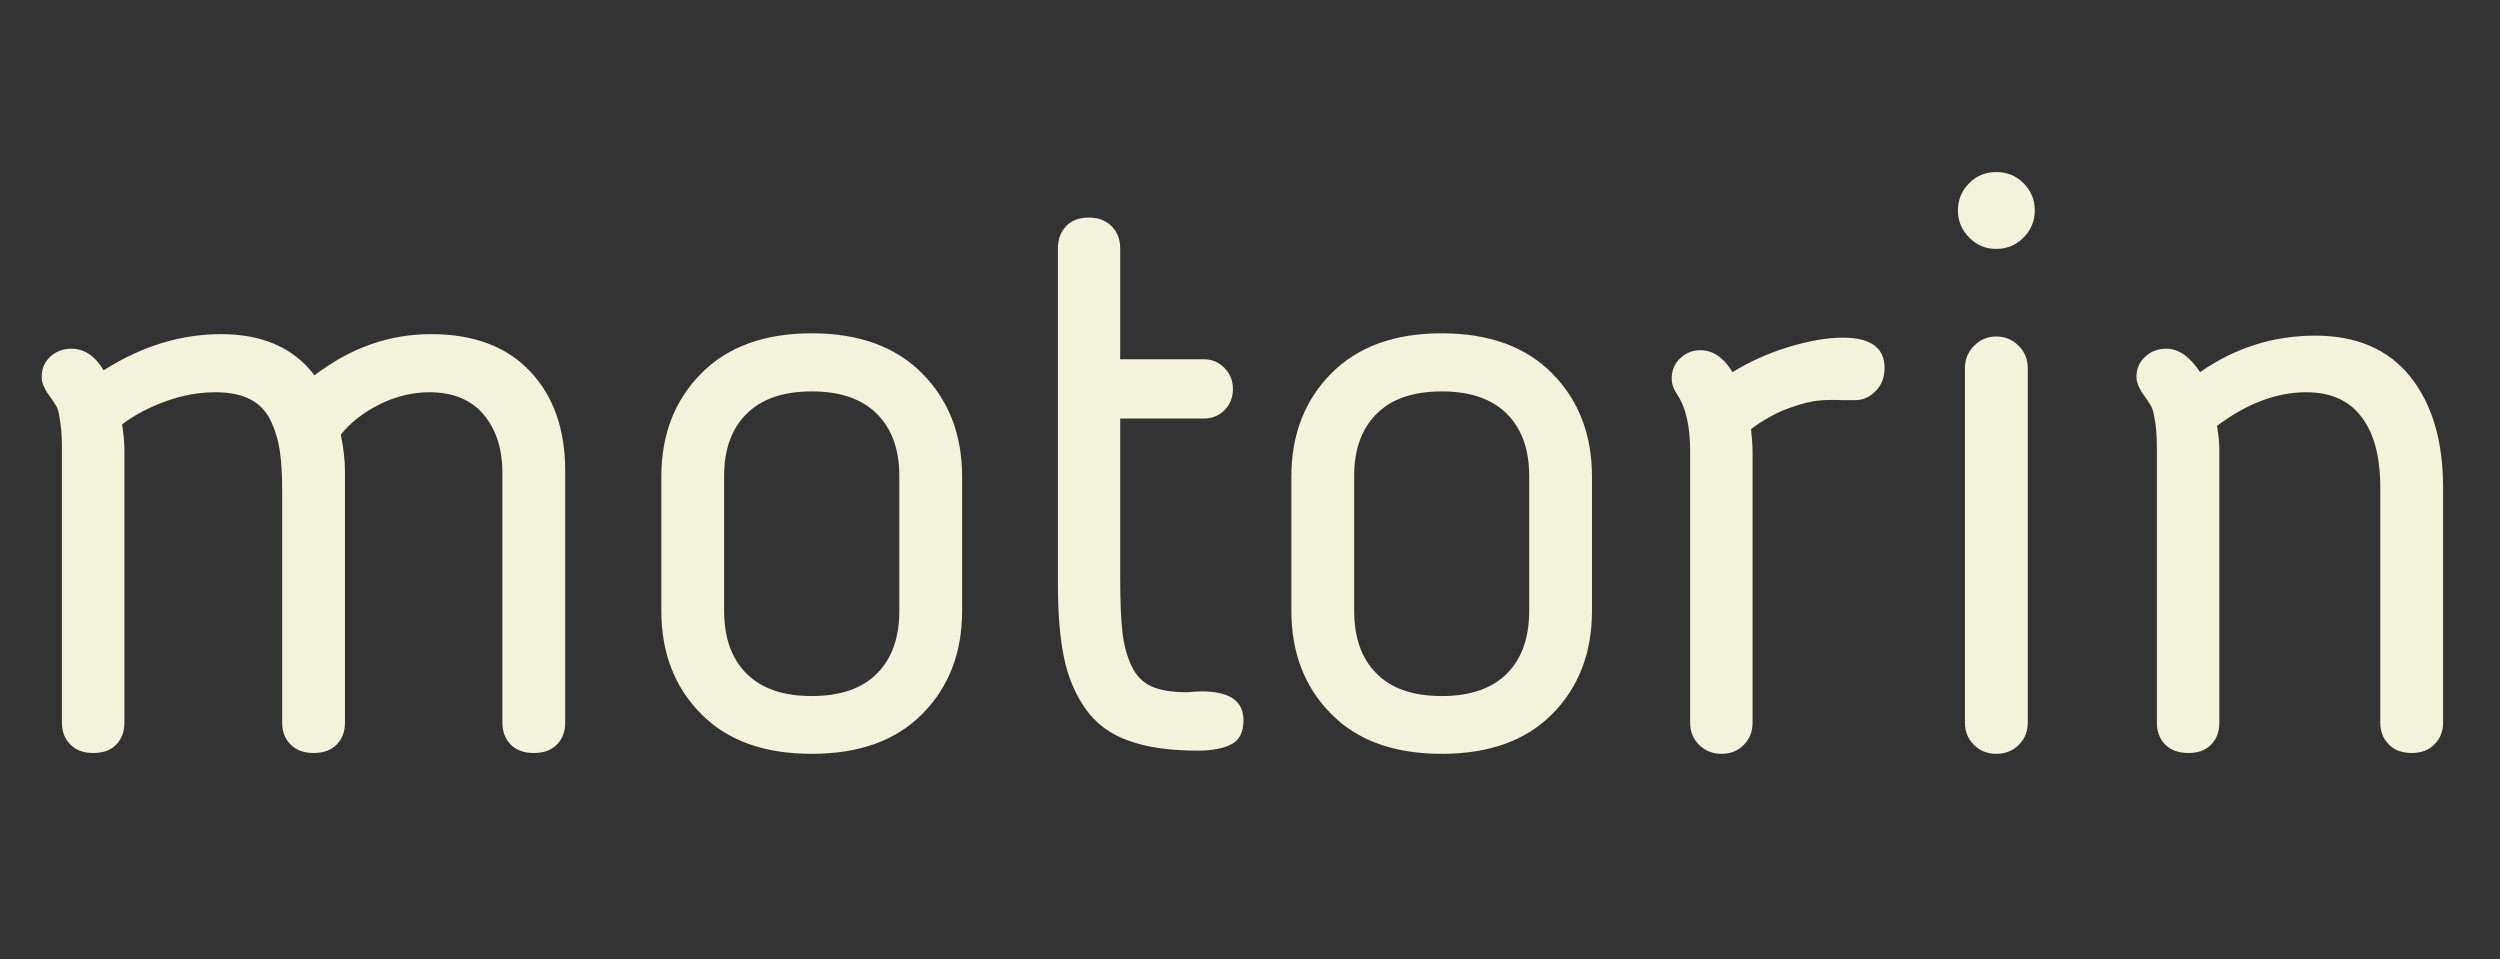 <svg height="217.6" version="1.1" width="567.25" xmlns="http://www.w3.org/2000/svg" xmlns:xlink="http://www.w3.org/1999/xlink" style="overflow: hidden; position: relative; left: -0.6px; top: -0.8px;" viewBox="18.875 117.022 567.25 217.6" preserveAspectRatio="xMinYMin" id="main_svg"><rect x="18.875" y="117.022" width="567.25" height="217.6" fill="#333333" stroke="none"/><desc style="-webkit-tap-highlight-color: rgba(0, 0, 0, 0);">Created with Logotizer</desc><defs style="-webkit-tap-highlight-color: rgba(0, 0, 0, 0);"></defs><path fill="#f3f3db" stroke="none" d="M-72.15,-22.13Q-72.15,-22.85,-71.64,-23.33Q-71.12,-23.81,-70.37,-23.81Q-69.22,-23.81,-68.45,-22.52Q-65.05,-24.68,-61.44,-24.68Q-57.72,-24.68,-55.86,-22.22Q-52.65,-24.68,-48.9,-24.68Q-45.08,-24.68,-42.99,-22.46Q-40.89,-20.25,-40.89,-16.52L-40.89,-1.48Q-40.89,-0.68,-41.38,-0.18Q-41.87,0.33,-42.76,0.33Q-43.65,0.33,-44.15,-0.18Q-44.64,-0.68,-44.64,-1.48L-44.64,-16.41Q-44.64,-18.54,-45.76,-19.88Q-46.89,-21.21,-49,-21.21Q-50.5,-21.21,-51.95,-20.5Q-53.4,-19.78,-54.29,-18.68Q-54.04,-17.44,-54.04,-16.52L-54.04,-1.48Q-54.04,-0.68,-54.53,-0.18Q-55.02,0.33,-55.91,0.33Q-56.8,0.33,-57.29,-0.18Q-57.79,-0.68,-57.79,-1.48L-57.79,-15.4Q-57.79,-16.8,-57.94,-17.77Q-58.09,-18.73,-58.5,-19.56Q-58.91,-20.39,-59.72,-20.8Q-60.53,-21.21,-61.77,-21.21Q-63.27,-21.21,-64.77,-20.66Q-66.27,-20.11,-67.35,-19.29Q-67.21,-18.42,-67.21,-17.81L-67.21,-1.48Q-67.21,-0.68,-67.69,-0.18Q-68.17,0.33,-69.06,0.33Q-69.95,0.33,-70.44,-0.18Q-70.94,-0.68,-70.94,-1.48L-70.94,-17.81Q-70.94,-18.75,-71.03,-19.37Q-71.12,-19.99,-71.19,-20.19Q-71.26,-20.39,-71.5,-20.73Q-71.73,-21.07,-71.8,-21.16Q-71.83,-21.19,-71.9,-21.32Q-71.97,-21.45,-72.01,-21.54Q-72.06,-21.63,-72.11,-21.8Q-72.15,-21.96,-72.15,-22.13ZM-35.15,-8.16L-35.15,-16.17Q-35.15,-19.92,-32.78,-22.32Q-30.41,-24.73,-26.17,-24.73Q-21.93,-24.73,-19.56,-22.32Q-17.19,-19.92,-17.19,-16.17L-17.19,-8.16Q-17.19,-4.41,-19.55,-2.02Q-21.9,0.38,-26.17,0.38Q-30.44,0.38,-32.79,-2.02Q-35.15,-4.41,-35.15,-8.16M-31.4,-8.16Q-31.4,-5.74,-30.06,-4.41Q-28.72,-3.07,-26.17,-3.07Q-23.61,-3.07,-22.28,-4.41Q-20.94,-5.74,-20.94,-8.16L-20.94,-16.22Q-20.94,-18.59,-22.28,-19.92Q-23.61,-21.26,-26.17,-21.26Q-28.72,-21.26,-30.06,-19.92Q-31.4,-18.59,-31.4,-16.22L-31.4,-8.16ZM-11.47,-9.75L-11.47,-29.81Q-11.47,-30.61,-10.98,-31.13Q-10.49,-31.64,-9.62,-31.64Q-8.76,-31.64,-8.25,-31.11Q-7.75,-30.59,-7.75,-29.81L-7.75,-23.18L-2.76,-23.18Q-2.03,-23.18,-1.52,-22.66Q-1.02,-22.15,-1.02,-21.4Q-1.02,-20.65,-1.52,-20.14Q-2.03,-19.64,-2.76,-19.64L-7.75,-19.64L-7.75,-10.08Q-7.75,-8.06,-7.62,-6.9Q-7.49,-5.74,-7.07,-4.86Q-6.65,-3.98,-5.87,-3.64Q-5.1,-3.3,-3.81,-3.3Q-3.67,-3.3,-3.35,-3.33Q-3.04,-3.35,-2.9,-3.35Q-0.39,-3.35,-0.39,-1.64Q-0.39,-0.54,-1.13,-0.18Q-1.86,0.19,-3.13,0.19Q-5.61,0.19,-7.27,-0.41Q-8.92,-1.01,-9.83,-2.32Q-10.75,-3.63,-11.11,-5.38Q-11.47,-7.13,-11.47,-9.75ZM2.47,-8.16L2.47,-16.17Q2.47,-19.92,4.84,-22.32Q7.21,-24.73,11.45,-24.73Q15.69,-24.73,18.06,-22.32Q20.42,-19.92,20.42,-16.17L20.42,-8.16Q20.42,-4.41,18.07,-2.02Q15.71,0.38,11.45,0.38Q7.18,0.38,4.83,-2.02Q2.47,-4.41,2.47,-8.16M6.22,-8.16Q6.22,-5.74,7.56,-4.41Q8.89,-3.07,11.45,-3.07Q14,-3.07,15.34,-4.41Q16.67,-5.74,16.67,-8.16L16.67,-16.22Q16.67,-18.59,15.34,-19.92Q14,-21.26,11.45,-21.26Q8.89,-21.26,7.56,-19.92Q6.22,-18.59,6.22,-16.22L6.22,-8.16ZM25.18,-22.03Q25.18,-22.76,25.69,-23.24Q26.19,-23.72,26.89,-23.72Q28.02,-23.72,28.81,-22.41Q30.31,-23.34,32.15,-23.91Q33.99,-24.47,35.4,-24.47Q37.89,-24.47,37.89,-22.66Q37.89,-21.8,37.33,-21.25Q36.78,-20.7,36.01,-20.74Q35.66,-20.74,35.35,-20.74Q34.58,-20.77,34.04,-20.72Q33.31,-20.67,32.18,-20.26Q31.04,-19.85,29.92,-19.01Q30.01,-18.07,30.01,-17.72L30.01,-1.48Q30.01,-0.68,29.48,-0.15Q28.96,0.38,28.16,0.38Q27.36,0.38,26.82,-0.15Q26.28,-0.68,26.28,-1.48L26.28,-17.72Q26.28,-19.92,25.51,-21.07Q25.18,-21.56,25.18,-22.03ZM42.27,-32.06Q42.27,-33.02,42.94,-33.69Q43.6,-34.36,44.56,-34.36Q45.53,-34.36,46.19,-33.69Q46.86,-33.02,46.86,-32.06Q46.86,-31.13,46.19,-30.45Q45.53,-29.77,44.56,-29.77Q43.6,-29.77,42.94,-30.45Q42.27,-31.13,42.27,-32.06M42.69,-1.48L42.69,-22.66Q42.69,-23.44,43.24,-23.99Q43.79,-24.54,44.56,-24.54Q45.34,-24.54,45.89,-23.99Q46.44,-23.44,46.44,-22.66L46.44,-1.48Q46.44,-0.68,45.9,-0.15Q45.36,0.38,44.56,0.38Q43.77,0.38,43.23,-0.15Q42.69,-0.68,42.69,-1.48ZM52.93,-22.13Q52.93,-22.85,53.45,-23.33Q53.96,-23.81,54.71,-23.81Q55.81,-23.81,56.73,-22.41Q59.85,-24.59,63.6,-24.59Q67.32,-24.59,69.28,-22.14Q71.24,-19.69,71.24,-15.52L71.24,-1.48Q71.24,-0.7,70.73,-0.19Q70.23,0.33,69.36,0.33Q68.49,0.33,67.99,-0.19Q67.49,-0.7,67.49,-1.48L67.49,-15.52Q67.49,-18.28,66.36,-19.75Q65.24,-21.21,63.08,-21.21Q60.41,-21.21,57.74,-19.2Q57.88,-18.38,57.88,-17.81L57.88,-1.48Q57.88,-0.68,57.4,-0.18Q56.92,0.33,56.03,0.33Q55.14,0.33,54.64,-0.18Q54.15,-0.68,54.15,-1.48L54.15,-17.81Q54.15,-18.75,54.06,-19.37Q53.96,-19.99,53.89,-20.19Q53.82,-20.39,53.59,-20.73Q53.35,-21.07,53.28,-21.16Q53.26,-21.19,53.19,-21.32Q53.12,-21.45,53.07,-21.54Q53.03,-21.63,52.98,-21.8Q52.93,-21.96,52.93,-22.13Z" transform="matrix(3.8,0,0,3.8,302.5,286.622)" style="-webkit-tap-highlight-color: rgba(0, 0, 0, 0);" stroke-width="1"></path></svg>